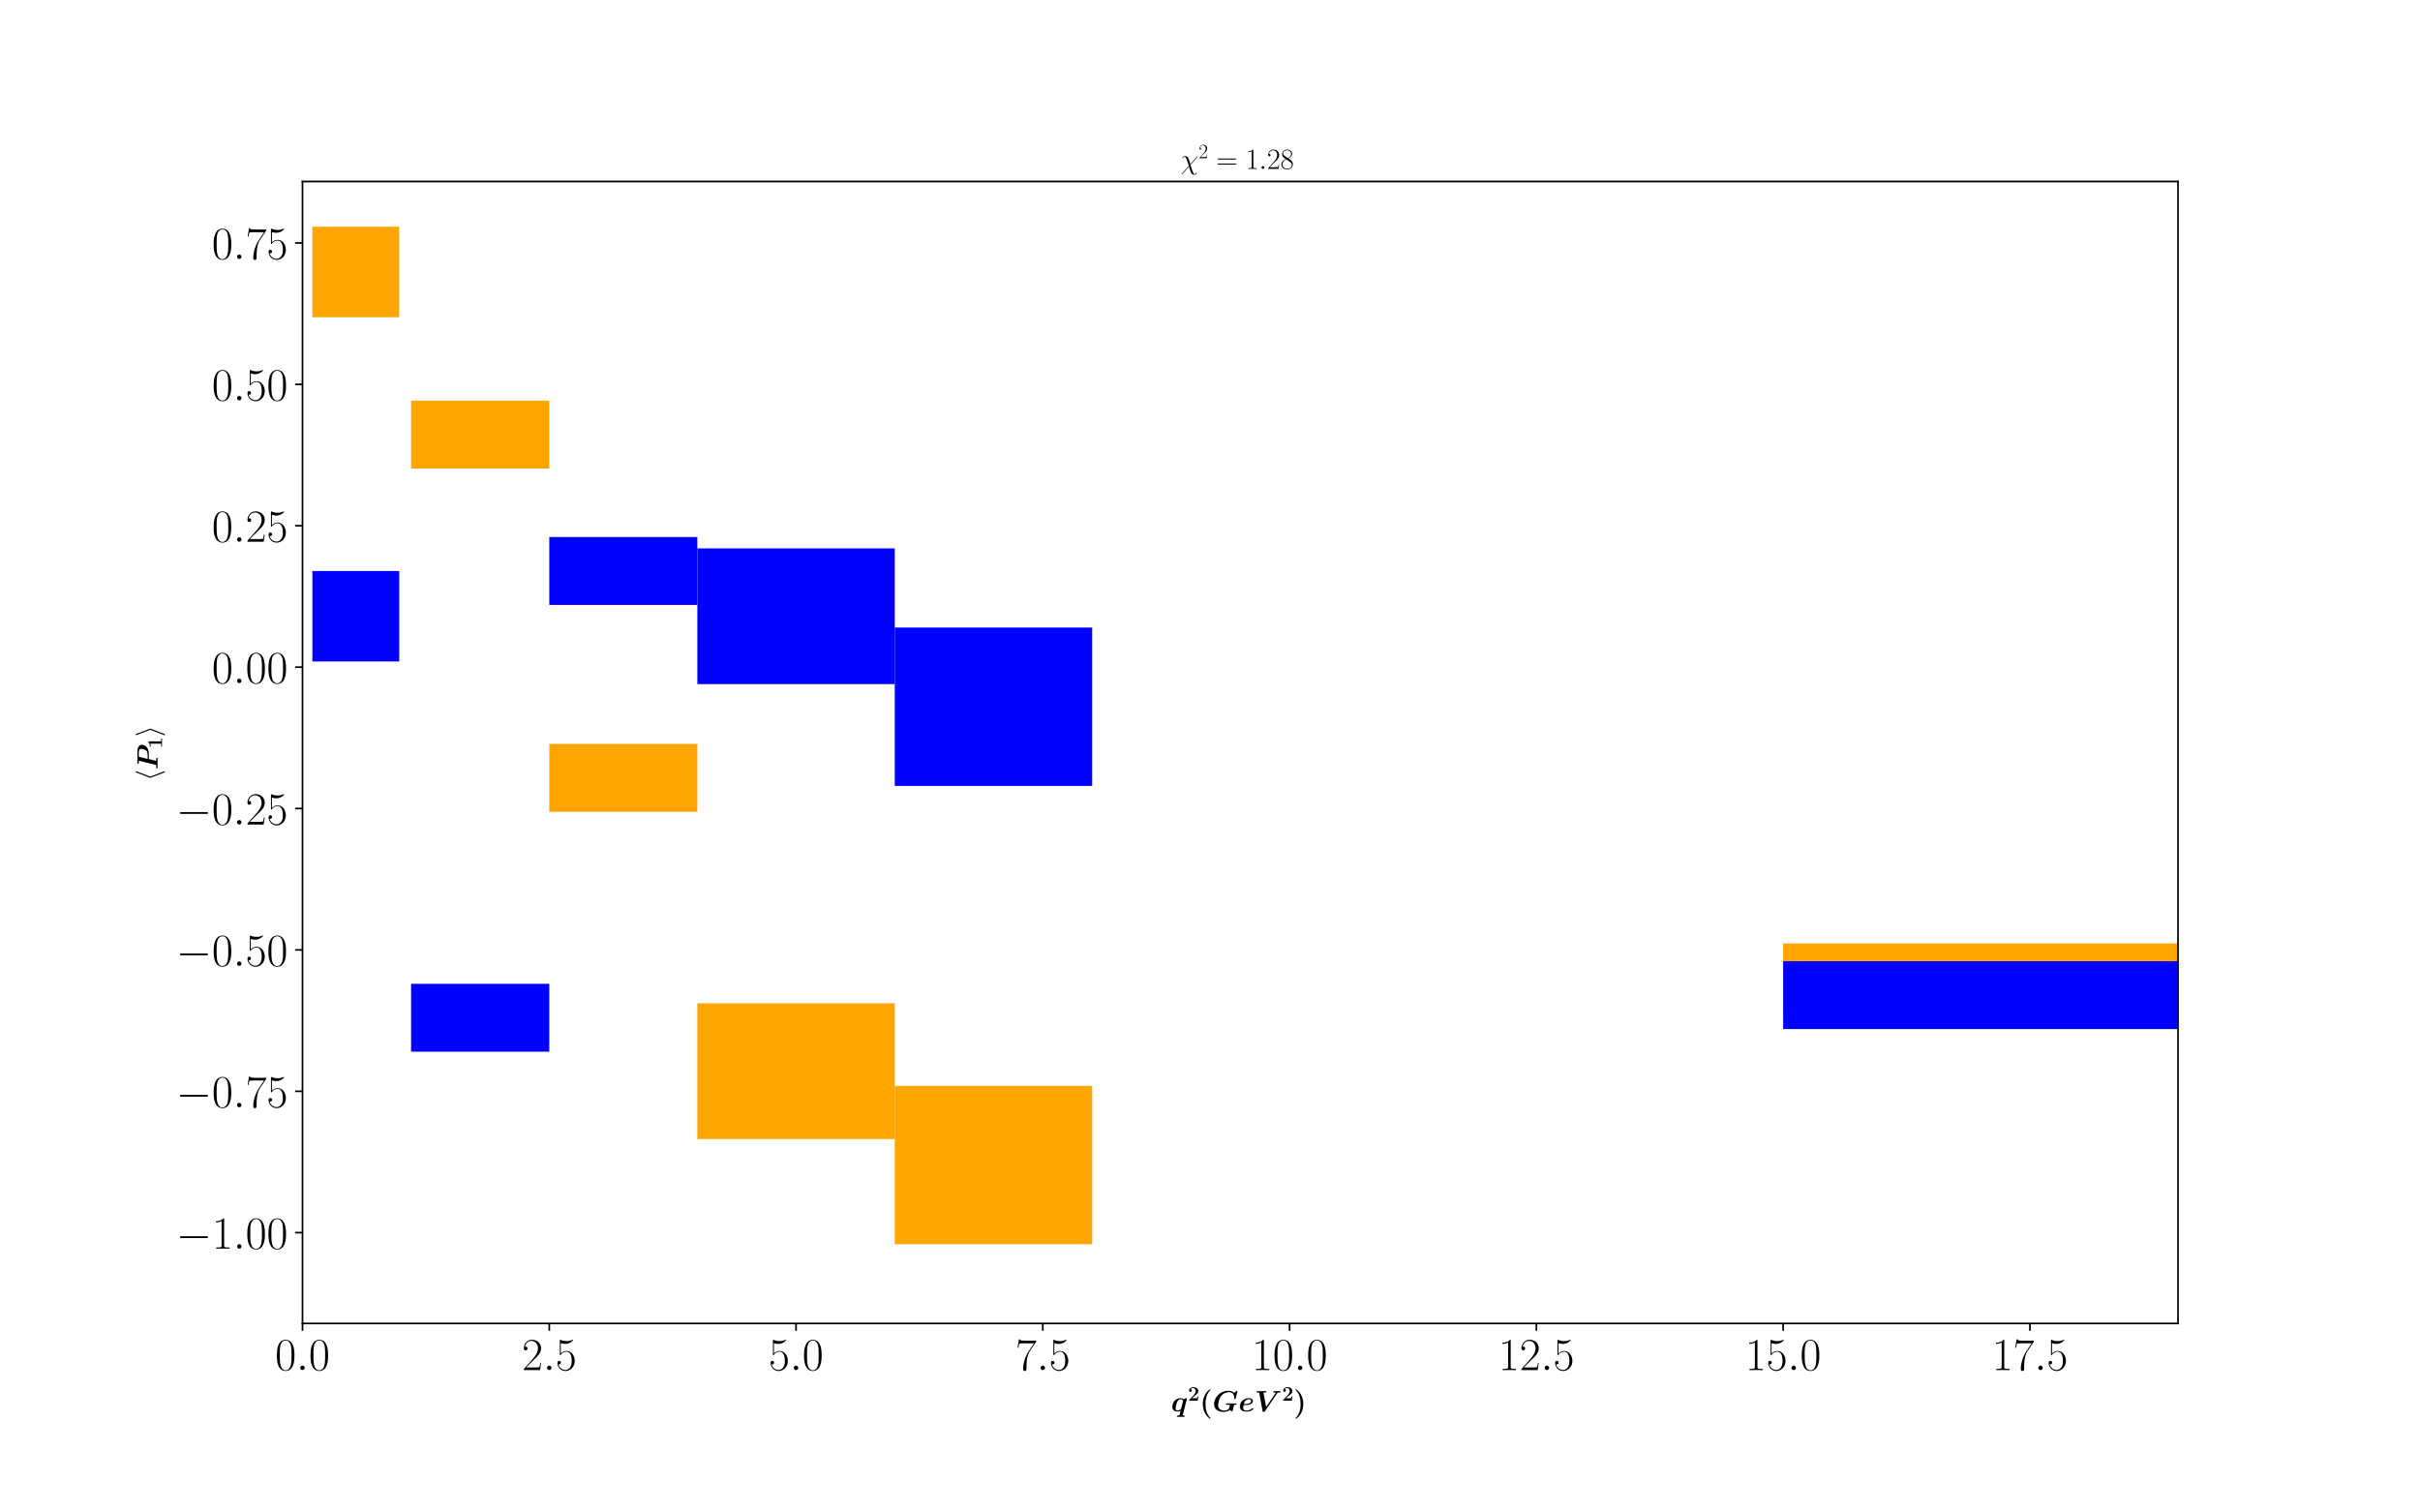 <?xml version="1.0" encoding="utf-8" standalone="no"?>
<!DOCTYPE svg PUBLIC "-//W3C//DTD SVG 1.1//EN"
  "http://www.w3.org/Graphics/SVG/1.1/DTD/svg11.dtd">
<!-- Created with matplotlib (https://matplotlib.org/) -->
<svg height="720pt" version="1.1" viewBox="0 0 1152 720" width="1152pt" xmlns="http://www.w3.org/2000/svg" xmlns:xlink="http://www.w3.org/1999/xlink">
 <defs>
  <style type="text/css">
*{stroke-linecap:butt;stroke-linejoin:round;}
  </style>
 </defs>
 <g id="figure_1">
  <g id="patch_1">
   <path d="M 0 720 
L 1152 720 
L 1152 0 
L 0 0 
z
" style="fill:#ffffff;"/>
  </g>
  <g id="axes_1">
   <g id="patch_2">
    <path d="M 144 630 
L 1036.8 630 
L 1036.8 86.4 
L 144 86.4 
z
" style="fill:#ffffff;"/>
   </g>
   <g id="PatchCollection_1">
    <path clip-path="url(#pd7224ef1a3)" d="M 148.699 151.011 
L 190.05 151.011 
L 190.05 107.937 
L 148.699 107.937 
z
" style="fill:#ffa500;"/>
    <path clip-path="url(#pd7224ef1a3)" d="M 195.688 223.041 
L 261.474 223.041 
L 261.474 190.736 
L 195.688 190.736 
z
" style="fill:#ffa500;"/>
    <path clip-path="url(#pd7224ef1a3)" d="M 261.474 386.453 
L 331.958 386.453 
L 331.958 354.148 
L 261.474 354.148 
z
" style="fill:#ffa500;"/>
    <path clip-path="url(#pd7224ef1a3)" d="M 331.958 542.228 
L 425.937 542.228 
L 425.937 477.617 
L 331.958 477.617 
z
" style="fill:#ffa500;"/>
    <path clip-path="url(#pd7224ef1a3)" d="M 425.937 592.31 
L 519.916 592.31 
L 519.916 516.93 
L 425.937 516.93 
z
" style="fill:#ffa500;"/>
    <path clip-path="url(#pd7224ef1a3)" d="M 848.842 481.421 
L 1036.8 481.421 
L 1036.8 449.115 
L 848.842 449.115 
z
" style="fill:#ffa500;"/>
   </g>
   <g id="PatchCollection_2">
    <path clip-path="url(#pd7224ef1a3)" d="M 148.699 314.889 
L 190.05 314.889 
L 190.05 271.815 
L 148.699 271.815 
z
" style="fill:#0000ff;"/>
    <path clip-path="url(#pd7224ef1a3)" d="M 195.688 500.647 
L 261.474 500.647 
L 261.474 468.341 
L 195.688 468.341 
z
" style="fill:#0000ff;"/>
    <path clip-path="url(#pd7224ef1a3)" d="M 261.474 287.967 
L 331.958 287.967 
L 331.958 255.662 
L 261.474 255.662 
z
" style="fill:#0000ff;"/>
    <path clip-path="url(#pd7224ef1a3)" d="M 331.958 325.657 
L 425.937 325.657 
L 425.937 261.046 
L 331.958 261.046 
z
" style="fill:#0000ff;"/>
    <path clip-path="url(#pd7224ef1a3)" d="M 425.937 374.116 
L 519.916 374.116 
L 519.916 298.736 
L 425.937 298.736 
z
" style="fill:#0000ff;"/>
    <path clip-path="url(#pd7224ef1a3)" d="M 848.842 489.878 
L 1036.8 489.878 
L 1036.8 457.572 
L 848.842 457.572 
z
" style="fill:#0000ff;"/>
   </g>
   <g id="matplotlib.axis_1">
    <g id="xtick_1">
     <g id="line2d_1">
      <defs>
       <path d="M 0 0 
L 0 3.5 
" id="m34d3354e73" style="stroke:#000000;stroke-width:0.8;"/>
      </defs>
      <g>
       <use style="stroke:#000000;stroke-width:0.8;" x="144" xlink:href="#m34d3354e73" y="630"/>
      </g>
     </g>
     <g id="text_1">
      <!-- $0.0$ -->
      <defs>
       <path d="M 42 31.844 
C 42 37.969 41.906 48.422 37.703 56.453 
C 34 63.484 28.094 66 22.906 66 
C 18.094 66 12 63.781 8.203 56.562 
C 4.203 49.016 3.797 39.672 3.797 31.844 
C 3.797 26.109 3.906 17.375 7 9.734 
C 11.297 -0.609 19 -2 22.906 -2 
C 27.5 -2 34.5 -0.109 38.594 9.438 
C 41.594 16.375 42 24.5 42 31.844 
z
M 22.906 -0.406 
C 16.5 -0.406 12.703 5.125 11.297 12.75 
C 10.203 18.688 10.203 27.328 10.203 32.953 
C 10.203 40.688 10.203 47.109 11.5 53.234 
C 13.406 61.781 19 64.391 22.906 64.391 
C 27 64.391 32.297 61.672 34.203 53.438 
C 35.5 47.719 35.594 40.984 35.594 32.953 
C 35.594 26.422 35.594 18.375 34.406 12.453 
C 32.297 1.5 26.406 -0.406 22.906 -0.406 
z
" id="CMR17-48"/>
       <path d="M 18.406 4.797 
C 18.406 7.688 16 9.688 13.594 9.688 
C 10.703 9.688 8.703 7.297 8.703 4.891 
C 8.703 2 11.094 0 13.5 0 
C 16.406 0 18.406 2.391 18.406 4.797 
z
" id="CMMI12-58"/>
      </defs>
      <g transform="translate(130.967 652.221)scale(0.22 -0.22)">
       <use transform="scale(0.996)" xlink:href="#CMR17-48"/>
       <use transform="translate(45.69 0)scale(0.996)" xlink:href="#CMMI12-58"/>
       <use transform="translate(72.788 0)scale(0.996)" xlink:href="#CMR17-48"/>
      </g>
     </g>
    </g>
    <g id="xtick_2">
     <g id="line2d_2">
      <g>
       <use style="stroke:#000000;stroke-width:0.8;" x="261.474" xlink:href="#m34d3354e73" y="630"/>
      </g>
     </g>
     <g id="text_2">
      <!-- $2.5$ -->
      <defs>
       <path d="M 41.703 15.469 
L 39.906 15.469 
C 38.906 8.391 38.094 7.188 37.703 6.594 
C 37.203 5.797 30 5.797 28.594 5.797 
L 9.406 5.797 
C 13 9.688 20 16.766 28.5 24.938 
C 34.594 30.719 41.703 37.5 41.703 47.391 
C 41.703 59.188 32.297 66 21.797 66 
C 10.797 66 4.094 56.297 4.094 47.297 
C 4.094 43.391 7 42.891 8.203 42.891 
C 9.203 42.891 12.203 43.484 12.203 46.984 
C 12.203 50.094 9.594 51 8.203 51 
C 7.594 51 7 50.891 6.594 50.688 
C 8.5 59.188 14.297 63.391 20.406 63.391 
C 29.094 63.391 34.797 56.5 34.797 47.391 
C 34.797 38.703 29.703 31.219 24 24.734 
L 4.094 2.297 
L 4.094 0 
L 39.297 0 
z
" id="CMR17-50"/>
       <path d="M 11.406 58.594 
C 12.406 58.188 16.5 56.891 20.703 56.891 
C 30 56.891 35.094 61.891 38 64.688 
C 38 65.484 38 66 37.406 66 
C 37.297 66 37.094 66 36.297 65.594 
C 32.797 64.094 28.703 63 23.703 63 
C 20.703 63 16.203 63.359 11.297 65.484 
C 10.203 66 10 66 9.906 66 
C 9.406 66 9.297 65.891 9.297 63.906 
L 9.297 34.859 
C 9.297 33.016 9.297 32.5 10.297 32.5 
C 10.797 32.5 11 32.703 11.5 33.422 
C 14.703 38.047 19.094 40 24.094 40 
C 27.594 40 35.094 37.734 35.094 20.203 
C 35.094 16.984 35.094 11.188 32.094 6.594 
C 29.594 2.484 25.703 0.391 21.406 0.391 
C 14.797 0.391 8.094 4.984 6.297 12.688 
C 6.703 12.594 7.5 12.391 7.906 12.391 
C 9.203 12.391 11.703 13.094 11.703 16.188 
C 11.703 18.891 9.797 20 7.906 20 
C 5.594 20 4.094 18.594 4.094 15.797 
C 4.094 7.094 11 -2 21.594 -2 
C 31.906 -2 41.703 6.891 41.703 19.797 
C 41.703 32.094 33.906 41.594 24.203 41.594 
C 19.094 41.594 14.797 39.688 11.406 36 
z
" id="CMR17-53"/>
      </defs>
      <g transform="translate(248.441 652.221)scale(0.22 -0.22)">
       <use transform="scale(0.996)" xlink:href="#CMR17-50"/>
       <use transform="translate(45.69 0)scale(0.996)" xlink:href="#CMMI12-58"/>
       <use transform="translate(72.788 0)scale(0.996)" xlink:href="#CMR17-53"/>
      </g>
     </g>
    </g>
    <g id="xtick_3">
     <g id="line2d_3">
      <g>
       <use style="stroke:#000000;stroke-width:0.8;" x="378.947" xlink:href="#m34d3354e73" y="630"/>
      </g>
     </g>
     <g id="text_3">
      <!-- $5.0$ -->
      <g transform="translate(365.915 652.221)scale(0.22 -0.22)">
       <use transform="scale(0.996)" xlink:href="#CMR17-53"/>
       <use transform="translate(45.69 0)scale(0.996)" xlink:href="#CMMI12-58"/>
       <use transform="translate(72.788 0)scale(0.996)" xlink:href="#CMR17-48"/>
      </g>
     </g>
    </g>
    <g id="xtick_4">
     <g id="line2d_4">
      <g>
       <use style="stroke:#000000;stroke-width:0.8;" x="496.421" xlink:href="#m34d3354e73" y="630"/>
      </g>
     </g>
     <g id="text_4">
      <!-- $7.5$ -->
      <defs>
       <path d="M 45.094 61.797 
L 45.094 64 
L 21.594 64 
C 9.906 64 9.703 65.094 9.297 67 
L 7.5 67 
L 4.594 48.5 
L 6.406 48.5 
C 6.703 50.406 7.406 55.5 8.594 57.391 
C 9.203 58.188 16.594 58.188 18.297 58.188 
L 40.297 58.188 
L 29.203 41.719 
C 21.797 30.641 16.703 15.672 16.703 2.594 
C 16.703 1.391 16.703 -2 20.297 -2 
C 23.906 -2 23.906 1.391 23.906 2.688 
L 23.906 7.281 
C 23.906 23.656 26.703 34.438 31.297 41.312 
z
" id="CMR17-55"/>
      </defs>
      <g transform="translate(483.388 652.221)scale(0.22 -0.22)">
       <use transform="scale(0.996)" xlink:href="#CMR17-55"/>
       <use transform="translate(45.69 0)scale(0.996)" xlink:href="#CMMI12-58"/>
       <use transform="translate(72.788 0)scale(0.996)" xlink:href="#CMR17-53"/>
      </g>
     </g>
    </g>
    <g id="xtick_5">
     <g id="line2d_5">
      <g>
       <use style="stroke:#000000;stroke-width:0.8;" x="613.895" xlink:href="#m34d3354e73" y="630"/>
      </g>
     </g>
     <g id="text_5">
      <!-- $10.0$ -->
      <defs>
       <path d="M 26.594 63.797 
C 26.594 65.891 26.5 66 25.094 66 
C 21.203 61.359 15.297 59.891 9.703 59.688 
C 9.406 59.688 8.906 59.688 8.797 59.5 
C 8.703 59.297 8.703 59.094 8.703 57 
C 11.797 57 17 57.594 21 59.984 
L 21 7.297 
C 21 3.797 20.797 2.594 12.203 2.594 
L 9.203 2.594 
L 9.203 0 
C 14 0.094 19 0.188 23.797 0.188 
C 28.594 0.188 33.594 0.094 38.406 0 
L 38.406 2.594 
L 35.406 2.594 
C 26.797 2.594 26.594 3.688 26.594 7.297 
z
" id="CMR17-49"/>
      </defs>
      <g transform="translate(595.836 652.221)scale(0.22 -0.22)">
       <use transform="scale(0.996)" xlink:href="#CMR17-49"/>
       <use transform="translate(45.69 0)scale(0.996)" xlink:href="#CMR17-48"/>
       <use transform="translate(91.381 0)scale(0.996)" xlink:href="#CMMI12-58"/>
       <use transform="translate(118.478 0)scale(0.996)" xlink:href="#CMR17-48"/>
      </g>
     </g>
    </g>
    <g id="xtick_6">
     <g id="line2d_6">
      <g>
       <use style="stroke:#000000;stroke-width:0.8;" x="731.368" xlink:href="#m34d3354e73" y="630"/>
      </g>
     </g>
     <g id="text_6">
      <!-- $12.5$ -->
      <g transform="translate(713.31 652.221)scale(0.22 -0.22)">
       <use transform="scale(0.996)" xlink:href="#CMR17-49"/>
       <use transform="translate(45.69 0)scale(0.996)" xlink:href="#CMR17-50"/>
       <use transform="translate(91.381 0)scale(0.996)" xlink:href="#CMMI12-58"/>
       <use transform="translate(118.478 0)scale(0.996)" xlink:href="#CMR17-53"/>
      </g>
     </g>
    </g>
    <g id="xtick_7">
     <g id="line2d_7">
      <g>
       <use style="stroke:#000000;stroke-width:0.8;" x="848.842" xlink:href="#m34d3354e73" y="630"/>
      </g>
     </g>
     <g id="text_7">
      <!-- $15.0$ -->
      <g transform="translate(830.784 652.221)scale(0.22 -0.22)">
       <use transform="scale(0.996)" xlink:href="#CMR17-49"/>
       <use transform="translate(45.69 0)scale(0.996)" xlink:href="#CMR17-53"/>
       <use transform="translate(91.381 0)scale(0.996)" xlink:href="#CMMI12-58"/>
       <use transform="translate(118.478 0)scale(0.996)" xlink:href="#CMR17-48"/>
      </g>
     </g>
    </g>
    <g id="xtick_8">
     <g id="line2d_8">
      <g>
       <use style="stroke:#000000;stroke-width:0.8;" x="966.316" xlink:href="#m34d3354e73" y="630"/>
      </g>
     </g>
     <g id="text_8">
      <!-- $17.5$ -->
      <g transform="translate(948.257 652.221)scale(0.22 -0.22)">
       <use transform="scale(0.996)" xlink:href="#CMR17-49"/>
       <use transform="translate(45.69 0)scale(0.996)" xlink:href="#CMR17-55"/>
       <use transform="translate(91.381 0)scale(0.996)" xlink:href="#CMMI12-58"/>
       <use transform="translate(118.478 0)scale(0.996)" xlink:href="#CMR17-53"/>
      </g>
     </g>
    </g>
    <g id="text_9">
     <!-- \(\boldsymbol{q^2(GeV^2)}\) -->
     <defs>
      <path d="M 54.297 43.188 
C 54.297 43.688 53.906 45 52.5 45 
C 52.406 45 46.5 43.594 43.406 40.688 
C 42 42.297 38.594 45 32.703 45 
C 15.297 45 4.5 29.188 4.5 15.5 
C 4.5 3.188 13.703 -1 22 -1 
C 26.797 -1 30.797 0.891 32.906 2.188 
L 29.094 -12.484 
C 28.703 -13.922 28.594 -14.016 27.906 -14.109 
C 26.797 -14.312 25.203 -14.312 24.094 -14.312 
C 22.406 -14.312 21.797 -14.312 21.297 -14.906 
C 20.797 -15.5 20.5 -17.109 20.5 -17.203 
C 20.5 -17.812 20.906 -19 22.5 -19 
C 25.906 -19 29.594 -18.703 33.094 -18.703 
C 36.797 -18.703 40.594 -19 44.203 -19 
C 44.906 -19 46.797 -19 46.797 -16.109 
C 46.797 -14.406 45.094 -14.312 44.203 -14.312 
C 42.797 -14.312 41.203 -14.312 39.906 -14.219 
z
M 35 10.5 
C 34.5 8.797 34.5 8.594 33.406 7.594 
C 30.203 4.391 26 2.594 22.5 2.594 
C 16.297 2.594 15.797 8 15.797 10.188 
C 15.797 15.391 19.203 27.688 20.797 31.594 
C 23.906 38.891 28.797 41.391 32.906 41.391 
C 38.797 41.391 41.203 36.688 41.203 35.594 
C 41.203 35.188 41.094 34.5 41 34.188 
z
" id="CMMIB10-113"/>
      <path d="M 50.5 21.531 
L 46.297 21.531 
C 46 19.422 45.297 13.5 43.797 12.5 
C 43 11.797 35.203 11.797 33.703 11.797 
L 18.203 11.797 
C 22 15 31.094 22.625 32.594 23.734 
C 43.703 32.062 50.5 37.172 50.5 46.797 
C 50.5 58.734 39.797 66 26.594 66 
C 15.297 66 5.594 59.469 5.594 49.797 
C 5.594 44.5 9.906 43 12.203 43 
C 15.297 43 18.906 45.094 18.906 49.688 
C 18.906 53.891 15.797 56 12.703 56.406 
C 16.703 61.266 22 61.688 24.094 61.688 
C 33.297 61.688 37.703 53.891 37.703 46.688 
C 37.703 38.875 32.406 31.656 28.297 27.344 
L 6.594 4.594 
C 5.594 3.688 5.594 3.5 5.594 1.688 
L 5.594 0 
L 47.594 0 
z
" id="CMBX12-50"/>
      <path d="M 37.406 -23.906 
C 37.406 -23.516 37.406 -23.312 35.5 -21.5 
C 24.297 -10.312 20 7.297 20 24.891 
C 20 44.594 24.906 60.797 36.094 72.094 
C 37.297 73.297 37.406 73.391 37.406 73.797 
C 37.406 75 36.203 75 35.703 75 
C 34.797 75 34.594 75 32 72.891 
C 17.594 61.391 10.797 43 10.797 25 
C 10.797 6.594 17.703 -11.312 31.906 -22.906 
C 34.5 -25.109 34.703 -25.109 35.703 -25.109 
C 36.203 -25.109 37.406 -25.109 37.406 -23.906 
z
" id="CMBX12-40"/>
      <path d="M 73.5 20.422 
C 73.906 21.906 74 22 74.703 22.094 
C 75.906 22.297 77.297 22.297 78.5 22.297 
C 81 22.297 82.594 22.297 82.594 25.188 
C 82.594 25.688 82.297 27 80.5 27 
C 78.297 27 76 26.797 73.703 26.797 
C 71.5 26.797 69.203 26.688 67 26.688 
C 63 26.688 53.203 27 49.203 27 
C 48 27 46.094 27 46.094 24.094 
C 46.094 22.297 47.906 22.297 49.5 22.297 
L 53.203 22.297 
C 54.297 22.297 59.797 22.297 59.797 21.703 
C 59.797 21.609 59.797 21.406 59.094 19.047 
C 59 18.359 57.406 12.047 57.297 11.953 
C 55.594 5.25 47.594 2.688 41.297 2.688 
C 35.5 2.688 29.5 3.875 24.797 7.625 
C 19.5 11.953 19.5 18.75 19.5 20.922 
C 19.5 25.484 21.594 43.516 31.297 54.5 
C 37.094 61.062 46.703 65.297 56.906 65.297 
C 69.5 65.297 74.203 55.516 74.203 47.25 
C 74.203 46.141 73.906 44.625 73.906 43.625 
C 73.906 42.109 75.203 42.109 76.594 42.109 
C 78.797 42.109 78.906 42.203 79.406 44.328 
L 85.094 66.984 
C 85.203 67.484 85.406 67.984 85.406 68.594 
C 85.406 70 84 70 82.906 70 
L 73.594 62.766 
C 71.594 64.781 66.406 70 55.297 70 
C 23.297 70 5.5 45.328 5.5 24.688 
C 5.5 6.625 19.594 -2 38.203 -2 
C 48.703 -2 55.703 1.5 58.906 4.859 
C 61.406 2.297 66.5 -0.312 67.203 -0.312 
C 68.203 -0.312 68.406 0.5 68.797 2 
z
" id="CMMIB10-71"/>
      <path d="M 22.203 21.391 
C 28.906 21.391 35.406 21.984 39.594 23.391 
C 48.094 26.312 49.5 32.078 49.5 35.312 
C 49.5 41.188 44 45 35.797 45 
C 17.703 45 4.906 32.375 4.906 16.844 
C 4.906 5.469 12.594 -1 25.797 -1 
C 28.406 -1 35.297 -0.906 41.297 1.391 
C 47.094 3.688 51.094 7.734 51.094 8.922 
C 51.094 9.719 49.5 11.5 48.594 11.5 
C 48 11.5 47.797 11.203 47.094 10.406 
C 41.703 4.766 33.906 2.594 26.094 2.594 
C 18.906 2.594 16.297 6.547 16.297 12.188 
C 16.297 14.062 16.703 17.328 17.797 21.391 
z
M 18.703 25 
C 20.5 32.375 22.906 35.109 24.594 36.734 
C 28.094 40.281 32.703 41.391 35.797 41.391 
C 39.406 41.391 43.5 39.766 43.5 35.219 
C 43.5 25 28.406 25 18.703 25 
z
" id="CMMIB10-101"/>
      <path d="M 75.906 60.25 
C 77.406 62.469 78.594 64.188 85.5 64.297 
C 86.703 64.297 88.5 64.297 88.5 67.188 
C 88.5 67.797 88 69 86.703 69 
C 83.797 69 80.594 68.688 77.594 68.688 
C 74 68.688 70.094 69 66.594 69 
C 65.797 69 63.906 69 63.906 66.094 
C 63.906 64.297 65.594 64.297 66.5 64.297 
C 67 64.297 69.906 64.297 72.094 63.281 
L 39.094 14.75 
L 30.297 62.062 
C 30.203 62.375 30.094 63.188 30.094 63.484 
C 30.094 64.297 35.5 64.297 36.203 64.297 
C 38.406 64.297 40 64.297 40 67.188 
C 40 68.484 39 69 37.797 69 
C 35.297 69 32.703 68.797 30.203 68.797 
C 27.797 68.797 25.297 68.688 22.906 68.688 
C 20.594 68.688 18.297 68.797 16 68.797 
C 13.797 68.797 11.5 69 9.406 69 
C 8.5 69 6.594 69 6.594 66.094 
C 6.594 64.297 8.203 64.297 10.297 64.297 
C 11.594 64.297 12.797 64.297 14.203 64.188 
C 15.297 64.094 15.406 63.984 15.703 62.266 
L 27.094 0.797 
C 27.594 -2 28.703 -2 30.594 -2 
C 33.406 -2 33.906 -1.312 35.203 0.594 
z
" id="CMMIB10-86"/>
      <path d="M 32.797 24.891 
C 32.797 43.297 25.906 61.203 11.703 72.797 
C 9.094 75 8.906 75 7.906 75 
C 7.406 75 6.203 75 6.203 73.797 
C 6.203 73.391 6.203 73.188 8.094 71.391 
C 19.297 60.203 23.594 42.594 23.594 25 
C 23.594 5.297 18.703 -10.906 7.5 -22.203 
C 6.297 -23.406 6.203 -23.516 6.203 -23.906 
C 6.203 -25.109 7.406 -25.109 7.906 -25.109 
C 8.797 -25.109 9 -25.109 11.594 -23 
C 26 -11.5 32.797 6.891 32.797 24.891 
z
" id="CMBX12-41"/>
     </defs>
     <g transform="translate(557.431 671.837)scale(0.14 -0.14)">
      <use transform="scale(0.996)" xlink:href="#CMMIB10-113"/>
      <use transform="translate(57.7 36.154)scale(0.697)" xlink:href="#CMBX12-50"/>
      <use transform="translate(97.426 0)scale(0.996)" xlink:href="#CMBX12-40"/>
      <use transform="translate(141.012 0)scale(0.996)" xlink:href="#CMMIB10-71"/>
      <use transform="translate(229.354 0)scale(0.996)" xlink:href="#CMMIB10-101"/>
      <use transform="translate(284.508 0)scale(0.996)" xlink:href="#CMMIB10-86"/>
      <use transform="translate(377.493 36.154)scale(0.697)" xlink:href="#CMBX12-50"/>
      <use transform="translate(417.219 0)scale(0.996)" xlink:href="#CMBX12-41"/>
     </g>
    </g>
   </g>
   <g id="matplotlib.axis_2">
    <g id="ytick_1">
     <g id="line2d_9">
      <defs>
       <path d="M 0 0 
L -3.5 0 
" id="mf68eac5847" style="stroke:#000000;stroke-width:0.8;"/>
      </defs>
      <g>
       <use style="stroke:#000000;stroke-width:0.8;" x="144" xlink:href="#mf68eac5847" y="586.795"/>
      </g>
     </g>
     <g id="text_10">
      <!-- $-1.00$ -->
      <defs>
       <path d="M 65.906 23 
C 67.594 23 69.406 23 69.406 25 
C 69.406 27 67.594 27 65.906 27 
L 11.797 27 
C 10.094 27 8.297 27 8.297 25 
C 8.297 23 10.094 23 11.797 23 
z
" id="CMSY10-0"/>
      </defs>
      <g transform="translate(83.836 594.406)scale(0.22 -0.22)">
       <use transform="scale(0.996)" xlink:href="#CMSY10-0"/>
       <use transform="translate(77.487 0)scale(0.996)" xlink:href="#CMR17-49"/>
       <use transform="translate(123.178 0)scale(0.996)" xlink:href="#CMMI12-58"/>
       <use transform="translate(150.275 0)scale(0.996)" xlink:href="#CMR17-48"/>
       <use transform="translate(195.966 0)scale(0.996)" xlink:href="#CMR17-48"/>
      </g>
     </g>
    </g>
    <g id="ytick_2">
     <g id="line2d_10">
      <g>
       <use style="stroke:#000000;stroke-width:0.8;" x="144" xlink:href="#mf68eac5847" y="519.492"/>
      </g>
     </g>
     <g id="text_11">
      <!-- $-0.75$ -->
      <g transform="translate(83.836 527.102)scale(0.22 -0.22)">
       <use transform="scale(0.996)" xlink:href="#CMSY10-0"/>
       <use transform="translate(77.487 0)scale(0.996)" xlink:href="#CMR17-48"/>
       <use transform="translate(123.178 0)scale(0.996)" xlink:href="#CMMI12-58"/>
       <use transform="translate(150.275 0)scale(0.996)" xlink:href="#CMR17-55"/>
       <use transform="translate(195.966 0)scale(0.996)" xlink:href="#CMR17-53"/>
      </g>
     </g>
    </g>
    <g id="ytick_3">
     <g id="line2d_11">
      <g>
       <use style="stroke:#000000;stroke-width:0.8;" x="144" xlink:href="#mf68eac5847" y="452.188"/>
      </g>
     </g>
     <g id="text_12">
      <!-- $-0.50$ -->
      <g transform="translate(83.836 459.798)scale(0.22 -0.22)">
       <use transform="scale(0.996)" xlink:href="#CMSY10-0"/>
       <use transform="translate(77.487 0)scale(0.996)" xlink:href="#CMR17-48"/>
       <use transform="translate(123.178 0)scale(0.996)" xlink:href="#CMMI12-58"/>
       <use transform="translate(150.275 0)scale(0.996)" xlink:href="#CMR17-53"/>
       <use transform="translate(195.966 0)scale(0.996)" xlink:href="#CMR17-48"/>
      </g>
     </g>
    </g>
    <g id="ytick_4">
     <g id="line2d_12">
      <g>
       <use style="stroke:#000000;stroke-width:0.8;" x="144" xlink:href="#mf68eac5847" y="384.885"/>
      </g>
     </g>
     <g id="text_13">
      <!-- $-0.25$ -->
      <g transform="translate(83.836 392.495)scale(0.22 -0.22)">
       <use transform="scale(0.996)" xlink:href="#CMSY10-0"/>
       <use transform="translate(77.487 0)scale(0.996)" xlink:href="#CMR17-48"/>
       <use transform="translate(123.178 0)scale(0.996)" xlink:href="#CMMI12-58"/>
       <use transform="translate(150.275 0)scale(0.996)" xlink:href="#CMR17-50"/>
       <use transform="translate(195.966 0)scale(0.996)" xlink:href="#CMR17-53"/>
      </g>
     </g>
    </g>
    <g id="ytick_5">
     <g id="line2d_13">
      <g>
       <use style="stroke:#000000;stroke-width:0.8;" x="144" xlink:href="#mf68eac5847" y="317.581"/>
      </g>
     </g>
     <g id="text_14">
      <!-- $0.00$ -->
      <g transform="translate(100.883 325.191)scale(0.22 -0.22)">
       <use transform="scale(0.996)" xlink:href="#CMR17-48"/>
       <use transform="translate(45.69 0)scale(0.996)" xlink:href="#CMMI12-58"/>
       <use transform="translate(72.788 0)scale(0.996)" xlink:href="#CMR17-48"/>
       <use transform="translate(118.478 0)scale(0.996)" xlink:href="#CMR17-48"/>
      </g>
     </g>
    </g>
    <g id="ytick_6">
     <g id="line2d_14">
      <g>
       <use style="stroke:#000000;stroke-width:0.8;" x="144" xlink:href="#mf68eac5847" y="250.277"/>
      </g>
     </g>
     <g id="text_15">
      <!-- $0.25$ -->
      <g transform="translate(100.883 257.888)scale(0.22 -0.22)">
       <use transform="scale(0.996)" xlink:href="#CMR17-48"/>
       <use transform="translate(45.69 0)scale(0.996)" xlink:href="#CMMI12-58"/>
       <use transform="translate(72.788 0)scale(0.996)" xlink:href="#CMR17-50"/>
       <use transform="translate(118.478 0)scale(0.996)" xlink:href="#CMR17-53"/>
      </g>
     </g>
    </g>
    <g id="ytick_7">
     <g id="line2d_15">
      <g>
       <use style="stroke:#000000;stroke-width:0.8;" x="144" xlink:href="#mf68eac5847" y="182.974"/>
      </g>
     </g>
     <g id="text_16">
      <!-- $0.50$ -->
      <g transform="translate(100.883 190.584)scale(0.22 -0.22)">
       <use transform="scale(0.996)" xlink:href="#CMR17-48"/>
       <use transform="translate(45.69 0)scale(0.996)" xlink:href="#CMMI12-58"/>
       <use transform="translate(72.788 0)scale(0.996)" xlink:href="#CMR17-53"/>
       <use transform="translate(118.478 0)scale(0.996)" xlink:href="#CMR17-48"/>
      </g>
     </g>
    </g>
    <g id="ytick_8">
     <g id="line2d_16">
      <g>
       <use style="stroke:#000000;stroke-width:0.8;" x="144" xlink:href="#mf68eac5847" y="115.67"/>
      </g>
     </g>
     <g id="text_17">
      <!-- $0.75$ -->
      <g transform="translate(100.883 123.281)scale(0.22 -0.22)">
       <use transform="scale(0.996)" xlink:href="#CMR17-48"/>
       <use transform="translate(45.69 0)scale(0.996)" xlink:href="#CMMI12-58"/>
       <use transform="translate(72.788 0)scale(0.996)" xlink:href="#CMR17-55"/>
       <use transform="translate(118.478 0)scale(0.996)" xlink:href="#CMR17-53"/>
      </g>
     </g>
    </g>
    <g id="text_18">
     <!-- \(\langle \boldsymbol{{P_1}} \rangle\) -->
     <defs>
      <path d="M 32.797 71.203 
C 33.297 72.297 33.297 72.5 33.297 73 
C 33.297 74.094 32.406 75 31.297 75 
C 30.406 75 29.703 74.5 29 72.703 
L 11.5 26.797 
C 11.297 26.203 11 25.594 11 25 
C 11 24.688 11 24.5 11.5 23.297 
L 29 -22.609 
C 29.406 -23.703 29.906 -25 31.297 -25 
C 32.406 -25 33.297 -24.109 33.297 -23 
C 33.297 -22.703 33.297 -22.5 32.797 -21.406 
L 15.094 25 
z
" id="CMSY10-104"/>
      <path d="M 36.203 30 
L 53.906 30 
C 72.297 30 84.906 41.328 84.906 53.375 
C 84.906 63.781 75.703 69 62.5 69 
L 24 69 
C 22.094 69 20.297 69 20.297 66.094 
C 20.297 64.297 21.703 64.297 24.5 64.297 
C 26.594 64.297 28.5 64.188 30.594 64.094 
L 16.297 6.672 
C 15.906 5.094 15.797 4.984 14 4.797 
C 12.297 4.688 10.297 4.688 8.703 4.688 
C 6.094 4.688 5.906 4.688 5.594 4.391 
C 4.297 3.797 4.297 2.297 4.297 1.797 
C 4.297 1.688 4.297 0 6.5 0 
C 9 0 11.594 0.188 14.094 0.188 
C 16.594 0.188 19.203 0.297 21.703 0.297 
C 24.297 0.297 26.906 0.188 29.406 0.188 
C 32 0.188 34.703 0 37.203 0 
C 38.203 0 40.094 0 40.094 2.797 
C 40.094 4.688 38.906 4.688 36 4.688 
C 33.906 4.688 32 4.797 29.906 4.891 
z
M 43.594 62.453 
C 44 63.984 44.094 64.094 44.703 64.188 
C 45.594 64.297 46.297 64.297 47.406 64.297 
L 57.797 64.297 
C 63.406 64.297 70.906 63.266 70.906 56.234 
C 70.906 55 69.594 44.594 65.906 39.703 
C 63.797 36.953 59.297 34.094 50.297 34.094 
L 36.594 34.094 
z
" id="CMMIB10-80"/>
      <path d="M 34.594 63.031 
C 34.594 66 34.406 66 31.203 66 
C 23.797 59.297 12.703 59.297 10.5 59.297 
L 8.594 59.297 
L 8.594 55 
L 10.5 55 
C 14 55 19.297 55.594 23.297 56.891 
L 23.297 4.297 
L 9.406 4.297 
L 9.406 0 
C 13.594 0.188 24.094 0.188 28.797 0.188 
C 33.5 0.188 44.094 0.188 48.297 0 
L 48.297 4.297 
L 34.594 4.297 
z
" id="CMBX12-49"/>
      <path d="M 27.297 23.297 
C 27.797 24.5 27.797 24.688 27.797 25 
C 27.797 25.297 27.797 25.5 27.297 26.703 
L 9.797 72.703 
C 9.203 74.391 8.594 75 7.5 75 
C 6.406 75 5.5 74.094 5.5 73 
C 5.5 72.703 5.5 72.5 6 71.391 
L 23.703 25 
L 6 -21.203 
C 5.5 -22.312 5.5 -22.5 5.5 -23 
C 5.5 -24.109 6.406 -25 7.5 -25 
C 8.797 -25 9.203 -24 9.594 -23 
z
" id="CMSY10-105"/>
     </defs>
     <g transform="translate(77.124 371.804)rotate(-90)scale(0.14 -0.14)">
      <use transform="translate(0 14.944)scale(0.996)" xlink:href="#CMSY10-104"/>
      <use transform="translate(38.744 14.944)scale(0.996)" xlink:href="#CMMIB10-80"/>
      <use transform="translate(110.782 0)scale(0.697)" xlink:href="#CMBX12-49"/>
      <use transform="translate(150.508 14.944)scale(0.996)" xlink:href="#CMSY10-105"/>
     </g>
    </g>
   </g>
   <g id="patch_3">
    <path d="M 144 630 
L 144 86.4 
" style="fill:none;stroke:#000000;stroke-linecap:square;stroke-linejoin:miter;stroke-width:0.8;"/>
   </g>
   <g id="patch_4">
    <path d="M 1036.8 630 
L 1036.8 86.4 
" style="fill:none;stroke:#000000;stroke-linecap:square;stroke-linejoin:miter;stroke-width:0.8;"/>
   </g>
   <g id="patch_5">
    <path d="M 144 630 
L 1036.8 630 
" style="fill:none;stroke:#000000;stroke-linecap:square;stroke-linejoin:miter;stroke-width:0.8;"/>
   </g>
   <g id="patch_6">
    <path d="M 144 86.4 
L 1036.8 86.4 
" style="fill:none;stroke:#000000;stroke-linecap:square;stroke-linejoin:miter;stroke-width:0.8;"/>
   </g>
   <g id="text_19">
    <!-- \(\chi^2 = 1.28 \) -->
    <defs>
     <path d="M 33 16.172 
C 30.297 24.406 30.906 23.609 28.406 30.562 
C 25.297 39.109 24.5 39.797 23.094 41.188 
C 21.297 42.797 17.906 44 14.406 44 
C 8.797 44 6.094 38.812 6.094 37.516 
C 6.094 36.922 6.594 36.625 7.203 36.625 
C 8 36.625 8.203 37.125 8.297 37.516 
C 9.797 41.391 12.906 41.984 13.797 41.984 
C 16.703 41.984 19.5 34.844 21.297 30.078 
C 23.703 24.016 24.906 19.844 27.594 10.203 
L 4 -16.406 
C 3.094 -17.5 3.094 -17.906 3.094 -18 
C 3.094 -18.812 3.594 -19 4 -19 
C 4.406 -19 4.703 -18.812 5 -18.5 
C 7.797 -15.719 14 -8.359 16.594 -5.391 
L 28.203 7.719 
C 33.094 -7.484 33.094 -7.672 34.594 -11.359 
C 36.203 -15.125 38.297 -20 46.797 -20 
C 52.5 -20 55.094 -14.922 55.094 -13.531 
C 55.094 -12.844 54.5 -12.641 54 -12.641 
C 53.203 -12.641 53.094 -13.047 52.797 -13.844 
C 51.703 -16.625 49.094 -18 47.5 -18 
C 46.203 -18 44.594 -18 40.203 -6.984 
C 37.594 -0.328 35.297 7.609 33.594 13.781 
L 57.297 40.594 
C 58.094 41.484 58.203 41.594 58.203 41.984 
C 58.203 42.688 57.703 43 57.203 43 
C 56.906 43 56.594 43 55.594 41.891 
z
" id="CMMI12-31"/>
     <path d="M 64.297 32 
C 65.797 32 67.297 32 67.297 33.688 
C 67.297 35.5 65.594 35.5 63.906 35.5 
L 8 35.5 
C 6.297 35.5 4.594 35.5 4.594 33.688 
C 4.594 32 6.094 32 7.594 32 
z
M 63.906 14.484 
C 65.594 14.484 67.297 14.484 67.297 16.297 
C 67.297 18 65.797 18 64.297 18 
L 7.594 18 
C 6.094 18 4.594 18 4.594 16.297 
C 4.594 14.484 6.297 14.484 8 14.484 
z
" id="CMR17-61"/>
     <path d="M 27.203 35.766 
C 33.5 38.969 39.906 43.797 39.906 51.531 
C 39.906 60.688 31.094 66 23 66 
C 13.906 66 5.906 59.375 5.906 50.234 
C 5.906 47.719 6.5 43.391 10.406 39.578 
C 11.406 38.578 15.594 35.562 18.297 33.656 
C 13.797 31.344 3.297 25.812 3.297 14.766 
C 3.297 4.406 13.094 -2 22.797 -2 
C 33.5 -2 42.5 5.719 42.5 15.969 
C 42.5 25.109 36.406 29.328 32.406 32.047 
z
M 14.094 44.609 
C 13.297 45.109 9.297 48.219 9.297 52.938 
C 9.297 59.078 15.594 63.688 22.797 63.688 
C 30.703 63.688 36.5 58.062 36.5 51.531 
C 36.5 42.188 26.094 36.859 25.594 36.859 
C 25.5 36.859 25.406 36.859 24.594 37.469 
z
M 32.5 24 
C 34 22.906 38.797 19.578 38.797 13.453 
C 38.797 6.016 31.406 0.391 23 0.391 
C 13.906 0.391 7 6.922 7 14.859 
C 7 22.797 13.094 29.438 20 32.547 
z
" id="CMR17-56"/>
    </defs>
    <g transform="translate(562.04 80.4)scale(0.14 -0.14)">
     <use transform="scale(0.996)" xlink:href="#CMMI12-31"/>
     <use transform="translate(61.113 36.154)scale(0.697)" xlink:href="#CMR17-50"/>
     <use transform="translate(121.268 0)scale(0.996)" xlink:href="#CMR17-61"/>
     <use transform="translate(220.657 0)scale(0.996)" xlink:href="#CMR17-49"/>
     <use transform="translate(266.348 0)scale(0.996)" xlink:href="#CMMI12-58"/>
     <use transform="translate(293.445 0)scale(0.996)" xlink:href="#CMR17-50"/>
     <use transform="translate(339.135 0)scale(0.996)" xlink:href="#CMR17-56"/>
    </g>
   </g>
  </g>
 </g>
 <defs>
  <clipPath id="pd7224ef1a3">
   <rect height="543.6" width="892.8" x="144" y="86.4"/>
  </clipPath>
 </defs>
</svg>

